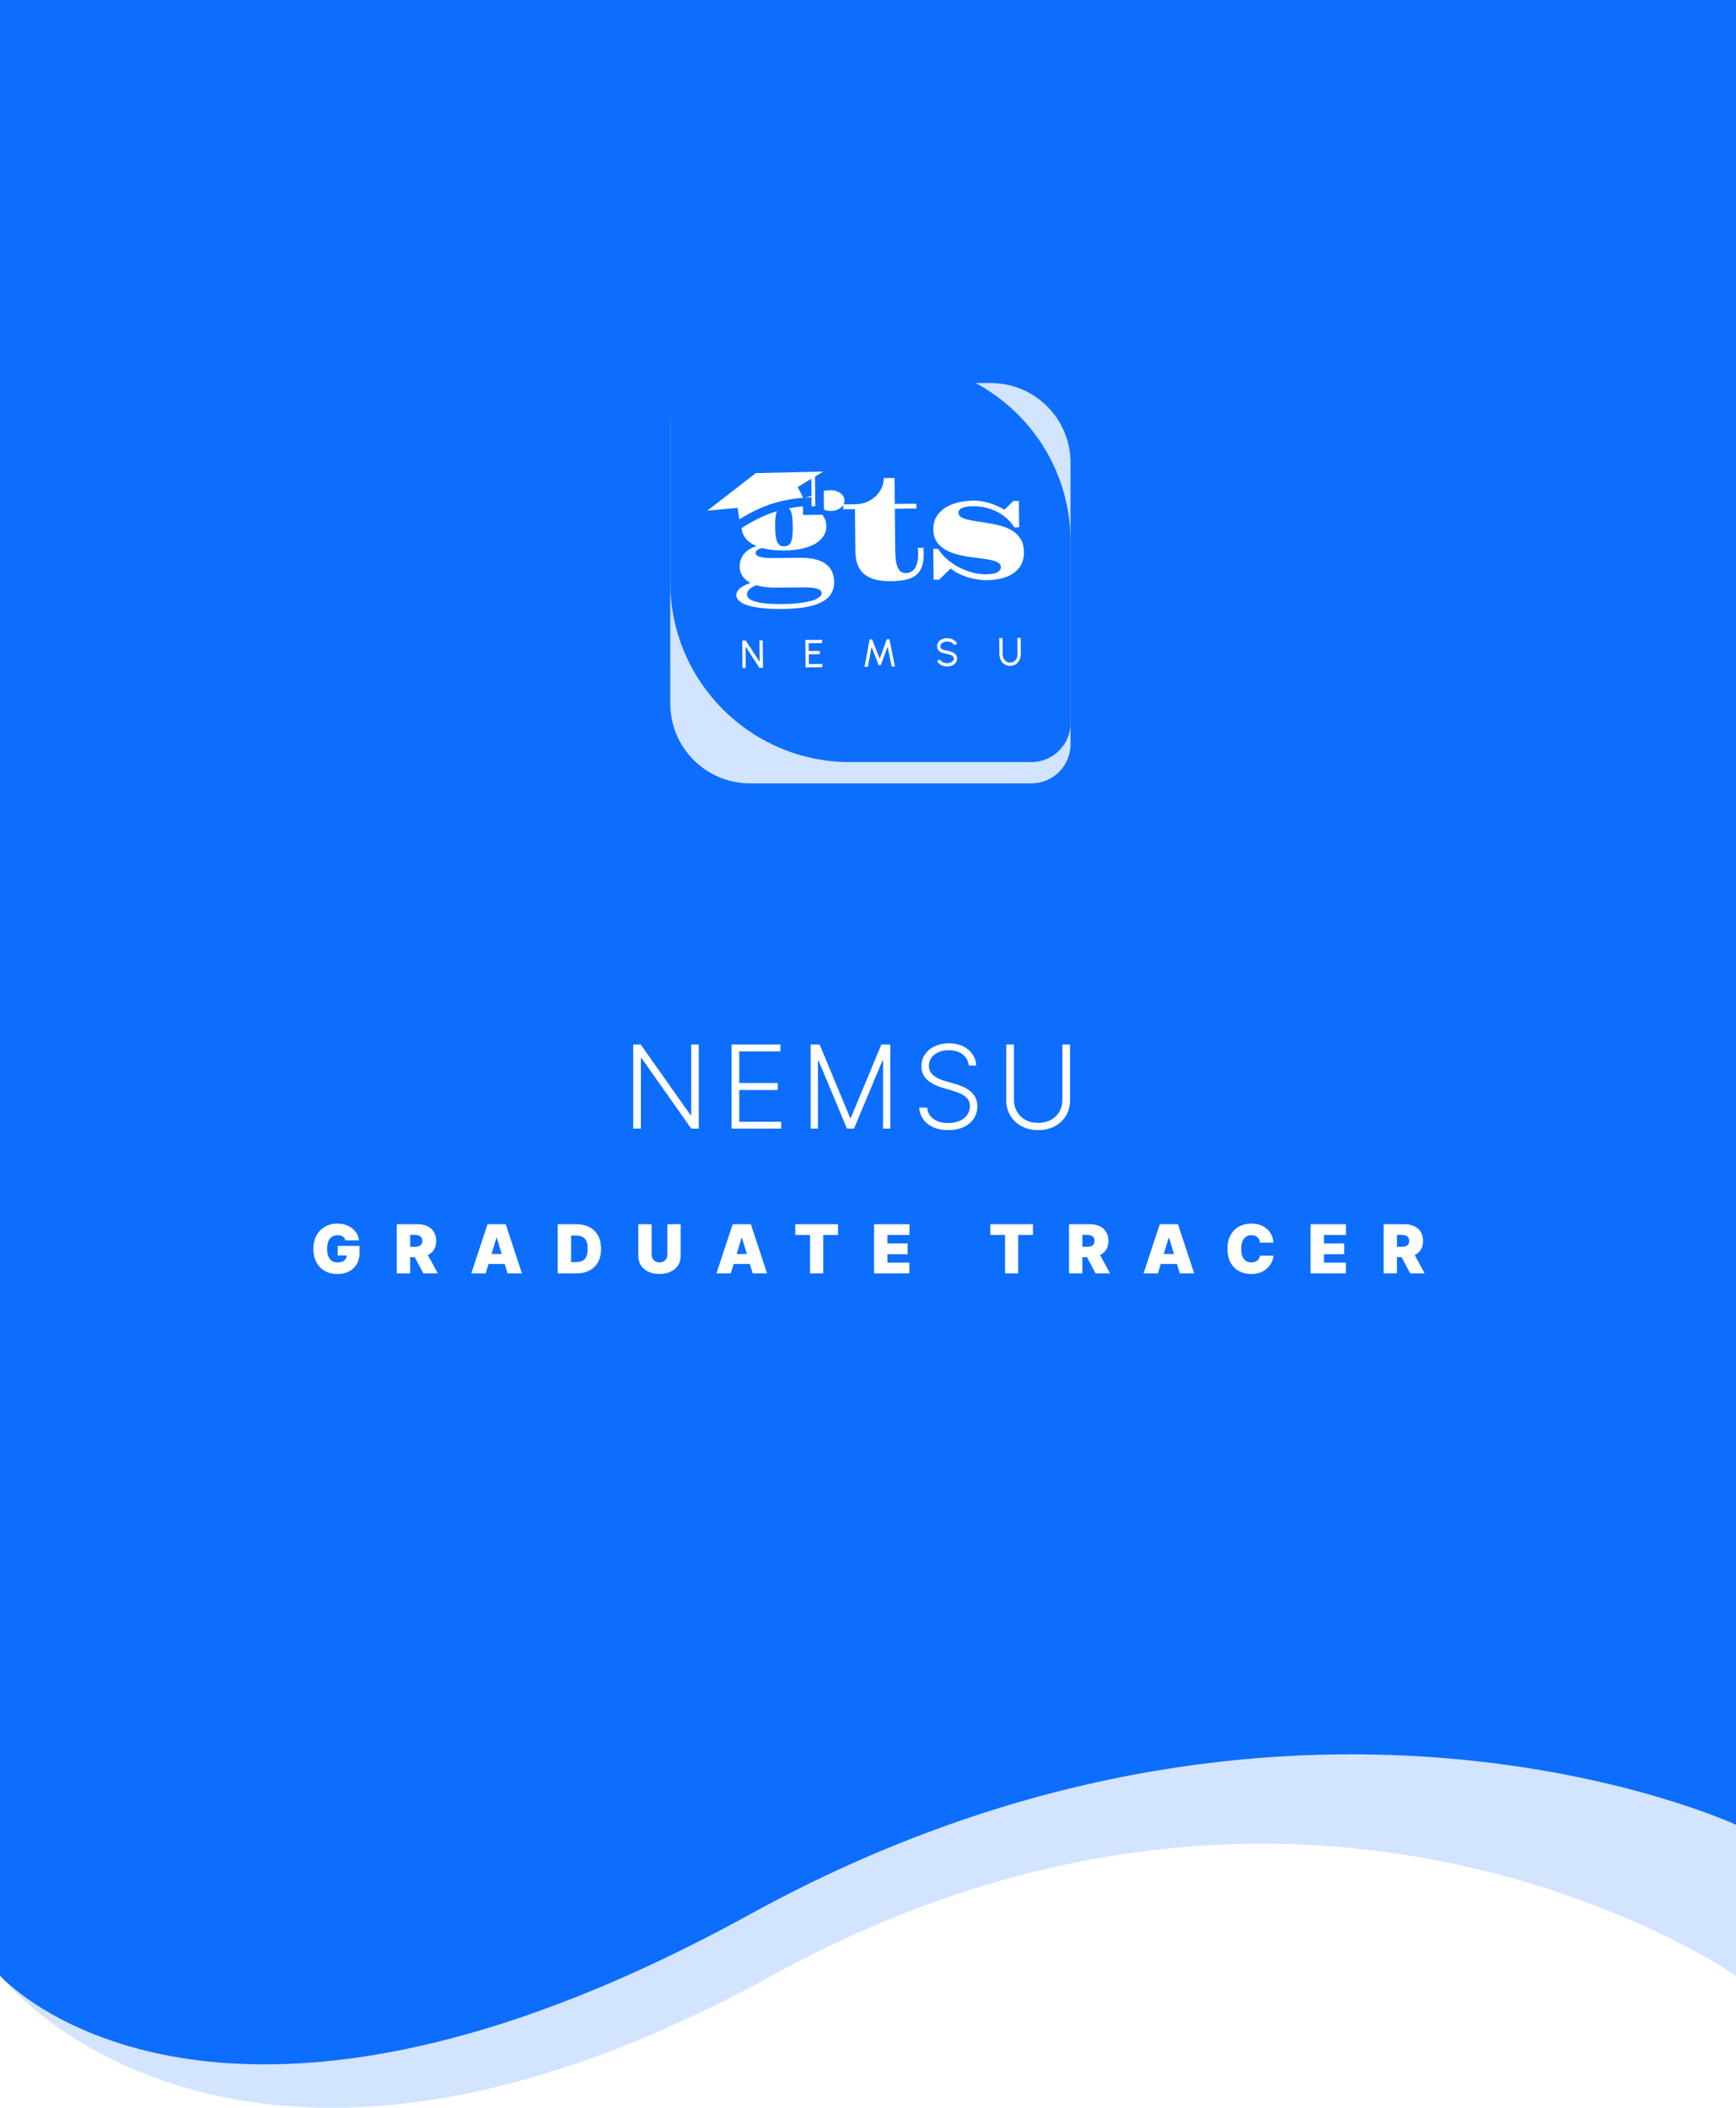 <svg width="360" height="437" viewBox="0 0 360 437" fill="none" xmlns="http://www.w3.org/2000/svg">
<path d="M0 0H360V409.626C360 409.626 272 348.036 160 409.626C48 471.217 0 409.626 0 409.626V0Z" fill="#D2E4FF"/>
<path d="M0 0H360V378.321C360 378.321 267.5 335.308 155.5 396.895C43.5 458.482 0 409.603 0 409.603V0Z" fill="#0D6EFD"/>
<path d="M144.909 216.545V234H143.357L133.045 219.384H132.909V234H131.315V216.545H132.857L143.204 231.179H143.34V216.545H144.909ZM151.709 234V216.545H161.834V217.977H153.303V224.548H161.297V225.98H153.303V232.568H162.005V234H151.709ZM168.119 216.545H169.96L176.292 231.75H176.446L182.778 216.545H184.619V234H183.119V219.912H182.983L177.094 234H175.645L169.756 219.912H169.619V234H168.119V216.545ZM200.897 220.909C200.8 219.938 200.371 219.165 199.61 218.591C198.849 218.017 197.891 217.73 196.738 217.73C195.925 217.73 195.21 217.869 194.59 218.148C193.977 218.426 193.494 218.813 193.141 219.307C192.795 219.795 192.621 220.352 192.621 220.977C192.621 221.438 192.721 221.841 192.92 222.188C193.119 222.534 193.386 222.832 193.721 223.082C194.062 223.327 194.437 223.537 194.846 223.713C195.261 223.889 195.678 224.037 196.099 224.156L197.94 224.685C198.496 224.838 199.053 225.034 199.61 225.273C200.167 225.511 200.675 225.813 201.136 226.176C201.602 226.534 201.974 226.974 202.252 227.497C202.536 228.014 202.678 228.636 202.678 229.364C202.678 230.295 202.437 231.134 201.954 231.878C201.471 232.622 200.778 233.213 199.874 233.651C198.971 234.082 197.889 234.298 196.627 234.298C195.44 234.298 194.408 234.102 193.533 233.71C192.658 233.313 191.971 232.764 191.471 232.065C190.971 231.366 190.69 230.557 190.627 229.636H192.264C192.32 230.324 192.548 230.906 192.945 231.384C193.343 231.861 193.86 232.224 194.496 232.474C195.133 232.719 195.843 232.841 196.627 232.841C197.496 232.841 198.269 232.696 198.945 232.406C199.627 232.111 200.161 231.702 200.548 231.179C200.94 230.651 201.136 230.037 201.136 229.338C201.136 228.747 200.982 228.253 200.675 227.855C200.369 227.452 199.94 227.114 199.389 226.841C198.843 226.568 198.21 226.327 197.488 226.116L195.4 225.503C194.031 225.094 192.968 224.528 192.212 223.807C191.457 223.085 191.079 222.165 191.079 221.045C191.079 220.108 191.329 219.284 191.829 218.574C192.335 217.858 193.016 217.301 193.874 216.903C194.738 216.5 195.707 216.298 196.781 216.298C197.866 216.298 198.826 216.497 199.661 216.895C200.496 217.293 201.158 217.841 201.647 218.54C202.141 219.233 202.406 220.023 202.44 220.909H200.897ZM220.307 216.545H221.901V228.102C221.901 229.29 221.622 230.352 221.066 231.29C220.509 232.222 219.733 232.957 218.739 233.497C217.75 234.031 216.6 234.298 215.287 234.298C213.98 234.298 212.83 234.028 211.835 233.489C210.841 232.949 210.066 232.213 209.509 231.281C208.952 230.349 208.674 229.29 208.674 228.102V216.545H210.267V227.991C210.267 228.918 210.475 229.744 210.889 230.472C211.304 231.193 211.887 231.761 212.637 232.176C213.392 232.591 214.276 232.798 215.287 232.798C216.299 232.798 217.182 232.591 217.938 232.176C218.693 231.761 219.276 231.193 219.685 230.472C220.1 229.744 220.307 228.918 220.307 227.991V216.545ZM71.642 257.179C71.599 257.003 71.531 256.849 71.438 256.717C71.345 256.581 71.229 256.466 71.09 256.374C70.954 256.277 70.795 256.206 70.613 256.16C70.434 256.11 70.236 256.085 70.021 256.085C69.557 256.085 69.161 256.196 68.833 256.418C68.508 256.64 68.259 256.96 68.087 257.378C67.918 257.795 67.834 258.299 67.834 258.889C67.834 259.486 67.915 259.996 68.077 260.42C68.24 260.845 68.481 261.17 68.803 261.395C69.124 261.62 69.524 261.733 70.001 261.733C70.422 261.733 70.772 261.672 71.05 261.549C71.332 261.426 71.542 261.252 71.681 261.027C71.821 260.802 71.89 260.536 71.89 260.232L72.368 260.281H70.041V258.312H74.555V259.724C74.555 260.652 74.358 261.446 73.963 262.106C73.572 262.762 73.032 263.266 72.343 263.617C71.657 263.965 70.87 264.139 69.981 264.139C68.99 264.139 68.12 263.929 67.371 263.508C66.622 263.087 66.037 262.487 65.616 261.708C65.198 260.929 64.99 260.003 64.99 258.929C64.99 258.087 65.117 257.341 65.373 256.692C65.631 256.042 65.989 255.494 66.446 255.046C66.904 254.595 67.432 254.256 68.032 254.027C68.632 253.795 69.275 253.679 69.961 253.679C70.564 253.679 71.125 253.765 71.642 253.937C72.162 254.107 72.621 254.348 73.019 254.663C73.42 254.975 73.743 255.344 73.988 255.772C74.234 256.2 74.383 256.669 74.436 257.179H71.642ZM82.284 264V253.818H86.679C87.434 253.818 88.096 253.956 88.662 254.231C89.229 254.506 89.67 254.902 89.985 255.419C90.3 255.936 90.457 256.556 90.457 257.278C90.457 258.008 90.295 258.622 89.97 259.123C89.648 259.623 89.196 260.001 88.613 260.256C88.033 260.512 87.355 260.639 86.579 260.639H83.954V258.491H86.023C86.347 258.491 86.624 258.452 86.853 258.372C87.085 258.289 87.262 258.158 87.385 257.979C87.511 257.8 87.574 257.567 87.574 257.278C87.574 256.987 87.511 256.75 87.385 256.567C87.262 256.382 87.085 256.246 86.853 256.16C86.624 256.07 86.347 256.026 86.023 256.026H85.048V264H82.284ZM88.25 259.327L90.795 264H87.793L85.307 259.327H88.25ZM100.72 264H97.737L101.098 253.818H104.877L108.237 264H105.254L103.027 256.622H102.948L100.72 264ZM100.164 259.983H105.772V262.051H100.164V259.983ZM119.576 264H115.658V253.818H119.536C120.583 253.818 121.488 254.022 122.25 254.43C123.016 254.834 123.606 255.417 124.02 256.18C124.438 256.939 124.647 257.848 124.647 258.909C124.647 259.97 124.44 260.881 124.025 261.643C123.611 262.402 123.024 262.986 122.265 263.393C121.506 263.798 120.61 264 119.576 264ZM118.422 261.653H119.476C119.98 261.653 120.409 261.572 120.764 261.41C121.122 261.247 121.394 260.967 121.579 260.57C121.768 260.172 121.863 259.618 121.863 258.909C121.863 258.2 121.767 257.646 121.574 257.249C121.385 256.851 121.107 256.571 120.739 256.408C120.374 256.246 119.927 256.165 119.397 256.165H118.422V261.653ZM138.391 253.818H141.155V260.341C141.155 261.116 140.97 261.788 140.599 262.354C140.231 262.918 139.717 263.354 139.057 263.662C138.398 263.967 137.632 264.119 136.761 264.119C135.882 264.119 135.113 263.967 134.454 263.662C133.794 263.354 133.28 262.918 132.913 262.354C132.548 261.788 132.366 261.116 132.366 260.341V253.818H135.13V260.102C135.13 260.417 135.199 260.699 135.339 260.947C135.478 261.193 135.67 261.385 135.915 261.524C136.164 261.663 136.446 261.733 136.761 261.733C137.079 261.733 137.36 261.663 137.606 261.524C137.851 261.385 138.043 261.193 138.182 260.947C138.322 260.699 138.391 260.417 138.391 260.102V253.818ZM151.554 264H148.571L151.932 253.818H155.71L159.071 264H156.088L153.861 256.622H153.781L151.554 264ZM150.997 259.983H156.605V262.051H150.997V259.983ZM164.928 256.045V253.818H173.778V256.045H170.715V264H167.991V256.045H164.928ZM181.258 264V253.818H188.596V256.045H184.022V257.795H188.218V260.023H184.022V261.773H188.576V264H181.258ZM205.358 256.045V253.818H214.207V256.045H211.145V264H208.42V256.045H205.358ZM221.687 264V253.818H226.082C226.838 253.818 227.499 253.956 228.066 254.231C228.633 254.506 229.073 254.902 229.388 255.419C229.703 255.936 229.861 256.556 229.861 257.278C229.861 258.008 229.698 258.622 229.373 259.123C229.052 259.623 228.599 260.001 228.016 260.256C227.436 260.512 226.758 260.639 225.983 260.639H223.358V258.491H225.426C225.751 258.491 226.028 258.452 226.256 258.372C226.488 258.289 226.666 258.158 226.788 257.979C226.914 257.8 226.977 257.567 226.977 257.278C226.977 256.987 226.914 256.75 226.788 256.567C226.666 256.382 226.488 256.246 226.256 256.16C226.028 256.07 225.751 256.026 225.426 256.026H224.452V264H221.687ZM227.653 259.327L230.199 264H227.196L224.71 259.327H227.653ZM240.124 264H237.141L240.502 253.818H244.28L247.641 264H244.658L242.431 256.622H242.351L240.124 264ZM239.567 259.983H245.175V262.051H239.567V259.983ZM264.089 257.636H261.285C261.265 257.404 261.212 257.194 261.126 257.005C261.043 256.816 260.927 256.654 260.778 256.518C260.632 256.379 260.454 256.272 260.246 256.2C260.037 256.123 259.8 256.085 259.535 256.085C259.071 256.085 258.678 256.198 258.356 256.423C258.038 256.649 257.796 256.972 257.631 257.393C257.468 257.814 257.387 258.319 257.387 258.909C257.387 259.532 257.47 260.054 257.636 260.475C257.805 260.893 258.048 261.208 258.366 261.42C258.685 261.629 259.067 261.733 259.515 261.733C259.77 261.733 259.999 261.701 260.201 261.638C260.403 261.572 260.579 261.478 260.728 261.355C260.877 261.232 260.998 261.085 261.091 260.913C261.187 260.737 261.252 260.54 261.285 260.321L264.089 260.341C264.055 260.772 263.935 261.211 263.726 261.658C263.517 262.103 263.22 262.513 262.836 262.891C262.455 263.266 261.982 263.567 261.419 263.796C260.855 264.025 260.201 264.139 259.455 264.139C258.52 264.139 257.682 263.939 256.939 263.538C256.2 263.137 255.615 262.547 255.185 261.768C254.757 260.989 254.543 260.036 254.543 258.909C254.543 257.776 254.762 256.821 255.199 256.045C255.637 255.267 256.227 254.678 256.969 254.281C257.712 253.879 258.54 253.679 259.455 253.679C260.098 253.679 260.69 253.767 261.23 253.942C261.77 254.118 262.244 254.375 262.652 254.713C263.06 255.048 263.388 255.46 263.636 255.951C263.885 256.442 264.036 257.003 264.089 257.636ZM271.783 264V253.818H279.121V256.045H274.547V257.795H278.743V260.023H274.547V261.773H279.101V264H271.783ZM286.932 264V253.818H291.327C292.082 253.818 292.743 253.956 293.31 254.231C293.877 254.506 294.318 254.902 294.633 255.419C294.948 255.936 295.105 256.556 295.105 257.278C295.105 258.008 294.943 258.622 294.618 259.123C294.296 259.623 293.844 260.001 293.261 260.256C292.681 260.512 292.003 260.639 291.227 260.639H288.602V258.491H290.67C290.995 258.491 291.272 258.452 291.501 258.372C291.733 258.289 291.91 258.158 292.033 257.979C292.159 257.8 292.221 257.567 292.221 257.278C292.221 256.987 292.159 256.75 292.033 256.567C291.91 256.382 291.733 256.246 291.501 256.16C291.272 256.07 290.995 256.026 290.67 256.026H289.696V264H286.932ZM292.898 259.327L295.443 264H292.44L289.954 259.327H292.898Z" fill="white"/>
<g filter="url(#filter0_d_1468_2639)">
<path d="M139 83.106C139 78.629 142.629 75 147.105 75H205.465C214.597 75 222 82.403 222 91.535V149.895C222 154.371 218.371 158 213.895 158H155.535C146.403 158 139 150.597 139 141.465V83.106Z" fill="#D2E4FF"/>
</g>
<path d="M139 83.106C139 78.629 142.629 75 147.105 75H184.715C205.307 75 222 91.693 222 112.285V149.895C222 154.371 218.371 158 213.895 158H176.285C155.693 158 139 141.307 139 120.715V83.106Z" fill="#0D6EFD"/>
<path d="M153.972 138.489L153.916 132.816L154.654 132.809L157.53 137.222L157.486 132.781L158.167 132.774L158.223 138.448L157.49 138.455L154.609 134.041L154.653 138.483L153.972 138.489ZM167.058 138.36L167.002 132.687L170.483 132.653L170.49 133.333L167.69 133.361L167.705 134.974L169.999 134.951L170.006 135.632L167.712 135.655L167.732 137.673L170.532 137.645L170.539 138.326L167.058 138.36ZM179.289 138.24L180.331 132.556L180.854 132.55L182.426 136.564L183.914 132.52L184.437 132.515L185.595 138.178L184.902 138.185L184.063 134.075L182.662 137.899L182.212 137.903L180.736 134.108L179.982 138.233L179.289 138.24ZM196.432 138.176C196.126 138.179 195.831 138.135 195.547 138.043C195.262 137.949 195.012 137.813 194.797 137.637C194.585 137.461 194.433 137.25 194.341 137.005L194.975 136.76C195.03 136.911 195.132 137.042 195.279 137.154C195.428 137.264 195.604 137.348 195.804 137.408C196.005 137.469 196.212 137.498 196.425 137.496C196.668 137.493 196.893 137.452 197.101 137.371C197.311 137.288 197.48 137.174 197.608 137.03C197.736 136.885 197.799 136.717 197.797 136.526C197.796 136.328 197.726 136.168 197.59 136.045C197.454 135.92 197.28 135.821 197.068 135.75C196.857 135.677 196.636 135.621 196.406 135.583C196.014 135.522 195.662 135.433 195.35 135.318C195.041 135.199 194.794 135.033 194.611 134.818C194.431 134.604 194.339 134.32 194.335 133.966C194.332 133.636 194.424 133.347 194.611 133.1C194.8 132.852 195.051 132.659 195.363 132.521C195.675 132.383 196.012 132.312 196.374 132.308C196.674 132.305 196.965 132.35 197.247 132.442C197.531 132.531 197.782 132.663 198 132.839C198.218 133.016 198.376 133.232 198.473 133.487L197.831 133.729C197.775 133.575 197.673 133.444 197.523 133.335C197.376 133.222 197.202 133.138 197.002 133.08C196.804 133.02 196.597 132.991 196.381 132.993C196.14 132.993 195.916 133.034 195.709 133.117C195.502 133.2 195.334 133.314 195.206 133.459C195.078 133.603 195.014 133.77 195.016 133.959C195.018 134.186 195.08 134.36 195.2 134.48C195.322 134.598 195.488 134.685 195.697 134.743C195.905 134.8 196.14 134.85 196.399 134.894C196.767 134.952 197.109 135.048 197.424 135.18C197.738 135.309 197.991 135.483 198.183 135.703C198.377 135.923 198.475 136.195 198.478 136.519C198.482 136.848 198.388 137.137 198.199 137.385C198.012 137.633 197.763 137.825 197.451 137.964C197.139 138.102 196.799 138.173 196.432 138.176ZM209.495 138.048C209.041 138.052 208.646 137.945 208.309 137.727C207.974 137.509 207.714 137.214 207.53 136.843C207.348 136.469 207.254 136.054 207.25 135.597L207.217 132.291L207.898 132.284L207.931 135.591C207.934 135.915 207.996 136.213 208.118 136.485C208.242 136.756 208.419 136.972 208.647 137.132C208.878 137.292 209.159 137.37 209.488 137.367C209.823 137.363 210.104 137.28 210.329 137.115C210.554 136.948 210.724 136.729 210.837 136.458C210.953 136.184 211.01 135.885 211.007 135.56L210.974 132.254L211.655 132.247L211.688 135.554C211.691 135.897 211.643 136.219 211.543 136.52C211.443 136.818 211.297 137.081 211.105 137.31C210.915 137.539 210.685 137.718 210.413 137.848C210.142 137.978 209.836 138.044 209.495 138.048Z" fill="white"/>
<path d="M152.683 123.369C152.678 122.924 152.901 122.487 153.351 122.056C153.81 121.625 154.566 121.219 155.619 120.838C154.147 120.074 153.404 118.937 153.389 117.427C153.384 116.982 153.45 116.551 153.584 116.132C153.719 115.705 153.928 115.304 154.212 114.931C154.505 114.557 154.872 114.225 155.314 113.933C155.765 113.641 156.296 113.404 156.906 113.222C155.891 112.797 155.122 112.248 154.596 111.577C154.07 110.896 153.803 110.116 153.794 109.236C153.788 108.578 153.958 107.946 154.304 107.34C154.659 106.735 155.196 106.201 155.915 105.74C156.633 105.269 157.542 104.894 158.642 104.615C159.742 104.335 161.038 104.188 162.529 104.173C163.308 104.166 164.031 104.196 164.699 104.263C165.376 104.331 166.007 104.431 166.592 104.564C166.884 104.052 167.236 103.613 167.649 103.247C168.063 102.882 168.514 102.581 169.003 102.344C169.501 102.108 170.027 101.931 170.582 101.815C171.137 101.698 171.702 101.637 172.276 101.631C172.675 101.627 173.046 101.684 173.39 101.801C173.734 101.909 174.032 102.059 174.284 102.251C174.545 102.443 174.751 102.668 174.902 102.926C175.053 103.184 175.13 103.461 175.133 103.757C175.136 104.054 175.064 104.333 174.919 104.593C174.773 104.854 174.571 105.083 174.314 105.281C174.065 105.478 173.771 105.638 173.429 105.762C173.087 105.876 172.717 105.936 172.319 105.94C171.929 105.943 171.558 105.892 171.205 105.784C170.861 105.667 170.558 105.512 170.297 105.32C170.036 105.128 169.83 104.903 169.679 104.645C169.528 104.387 169.451 104.11 169.448 103.813C169.446 103.572 169.499 103.331 169.608 103.089C169.211 103.26 168.833 103.49 168.475 103.781C168.126 104.072 167.828 104.427 167.582 104.846C168.809 105.251 169.741 105.817 170.379 106.543C171.025 107.259 171.353 108.099 171.362 109.063C171.37 109.813 171.182 110.496 170.799 111.112C170.416 111.727 169.851 112.256 169.105 112.699C168.368 113.142 167.454 113.489 166.363 113.741C165.272 113.983 164.027 114.111 162.628 114.125C160.867 114.142 159.36 113.976 158.105 113.627C157.578 113.735 157.209 113.882 156.997 114.069C156.795 114.257 156.695 114.448 156.697 114.642C156.699 114.772 156.746 114.901 156.84 115.03C156.934 115.159 157.111 115.273 157.372 115.372C157.641 115.471 158.008 115.556 158.472 115.625C158.936 115.686 159.543 115.712 160.294 115.705L165.881 115.65C166.9 115.64 167.842 115.718 168.705 115.886C169.569 116.044 170.313 116.32 170.937 116.712C171.571 117.095 172.068 117.614 172.426 118.268C172.785 118.922 172.969 119.736 172.978 120.709C172.987 121.543 172.804 122.295 172.431 122.966C172.067 123.646 171.461 124.227 170.613 124.708C169.775 125.189 168.671 125.561 167.302 125.824C165.933 126.088 164.257 126.23 162.274 126.249C160.551 126.266 159.082 126.202 157.866 126.056C156.66 125.911 155.671 125.707 154.899 125.446C154.137 125.185 153.578 124.876 153.222 124.518C152.867 124.16 152.687 123.777 152.683 123.369ZM162.619 113.263C162.971 113.26 163.262 113.183 163.492 113.032C163.732 112.872 163.919 112.63 164.055 112.304C164.191 111.969 164.284 111.542 164.334 111.022C164.385 110.503 164.407 109.873 164.399 109.131C164.392 108.39 164.358 107.76 164.297 107.242C164.236 106.724 164.135 106.303 163.993 105.98C163.851 105.648 163.658 105.409 163.416 105.263C163.183 105.108 162.89 105.032 162.538 105.035C162.186 105.039 161.89 105.12 161.651 105.28C161.421 105.431 161.238 105.674 161.102 106.008C160.966 106.334 160.868 106.757 160.809 107.276C160.758 107.796 160.737 108.426 160.744 109.167C160.751 109.909 160.785 110.538 160.846 111.057C160.916 111.575 161.022 112 161.164 112.332C161.306 112.655 161.494 112.894 161.727 113.05C161.97 113.196 162.267 113.267 162.619 113.263ZM154.905 123.208C154.907 123.347 154.936 123.495 154.993 123.652C155.059 123.809 155.181 123.965 155.359 124.121C155.546 124.277 155.802 124.423 156.128 124.558C156.463 124.694 156.904 124.815 157.452 124.921C158 125.027 158.668 125.108 159.456 125.165C160.244 125.222 161.185 125.245 162.278 125.235C163.585 125.222 164.742 125.155 165.751 125.034C166.76 124.912 167.607 124.751 168.29 124.55C168.983 124.358 169.505 124.125 169.854 123.853C170.213 123.59 170.391 123.306 170.388 123C170.383 122.555 170.051 122.234 169.391 122.037C168.732 121.849 167.781 121.761 166.539 121.773L161.022 121.828C160.188 121.836 159.423 121.797 158.727 121.711C158.031 121.625 157.395 121.497 156.819 121.327C156.108 121.63 155.611 121.936 155.327 122.245C155.042 122.563 154.902 122.884 154.905 123.208ZM177.291 105.557L174.859 105.581L174.849 104.58L177.281 104.556C178.217 104.547 179.054 104.381 179.792 104.059C180.54 103.727 181.17 103.304 181.684 102.789C182.207 102.265 182.604 101.682 182.876 101.04C183.148 100.398 183.28 99.757 183.274 99.118L185.498 99.096L185.551 104.475L190.026 104.431L190.036 105.431L185.561 105.476L185.645 114.037C185.655 115.029 185.714 115.839 185.822 116.468C185.939 117.088 186.097 117.573 186.295 117.923C186.502 118.273 186.741 118.511 187.011 118.639C187.29 118.756 187.597 118.813 187.93 118.81C188.254 118.807 188.569 118.734 188.873 118.592C189.178 118.441 189.444 118.207 189.672 117.889C189.901 117.563 190.082 117.144 190.216 116.633C190.35 116.113 190.413 115.477 190.406 114.727C190.404 114.551 190.398 114.37 190.387 114.185C190.375 113.991 190.36 113.791 190.339 113.588L191.506 113.576C191.539 114.039 191.557 114.461 191.561 114.841C191.572 115.999 191.419 116.946 191.102 117.681C190.794 118.407 190.346 118.976 189.757 119.39C189.168 119.803 188.448 120.088 187.597 120.245C186.755 120.402 185.806 120.485 184.75 120.496C183.564 120.507 182.516 120.402 181.605 120.179C180.695 119.956 179.927 119.598 179.301 119.104C178.675 118.6 178.201 117.952 177.878 117.158C177.555 116.364 177.388 115.397 177.377 114.258L177.291 105.557ZM193.538 113.806L194.567 113.796C194.972 114.497 195.53 115.168 196.241 115.809C196.951 116.442 197.749 117.004 198.634 117.495C199.529 117.978 200.473 118.362 201.467 118.649C202.462 118.936 203.45 119.074 204.432 119.065C204.84 119.061 205.233 119.038 205.613 118.997C205.992 118.947 206.325 118.865 206.611 118.751C206.897 118.628 207.123 118.468 207.288 118.272C207.462 118.076 207.547 117.825 207.544 117.519C207.541 117.204 207.395 116.946 207.106 116.745C206.826 116.534 206.444 116.362 205.961 116.228C205.478 116.094 204.921 115.983 204.29 115.897C203.668 115.81 203.018 115.724 202.341 115.638C201.116 115.492 199.97 115.295 198.902 115.046C197.834 114.797 196.904 114.45 196.112 114.004C195.32 113.557 194.693 112.989 194.232 112.298C193.781 111.608 193.55 110.748 193.54 109.72C193.53 108.775 193.731 107.939 194.14 107.212C194.559 106.476 195.142 105.858 195.887 105.36C196.633 104.852 197.519 104.468 198.545 104.208C199.571 103.938 200.691 103.797 201.905 103.785C202.479 103.78 203.059 103.83 203.644 103.935C204.238 104.04 204.809 104.183 205.357 104.363C205.915 104.534 206.441 104.737 206.934 104.973C207.437 105.2 207.889 105.432 208.289 105.669L210.134 103.871L211.288 103.86L211.342 109.336L210.355 109.346C209.969 108.71 209.481 108.122 208.892 107.581C208.312 107.04 207.654 106.574 206.918 106.182C206.182 105.791 205.387 105.489 204.532 105.275C203.678 105.051 202.787 104.944 201.86 104.953C201.406 104.958 200.99 104.985 200.61 105.035C200.231 105.085 199.903 105.163 199.626 105.267C199.349 105.372 199.132 105.509 198.976 105.677C198.83 105.845 198.758 106.045 198.76 106.277C198.763 106.592 198.881 106.85 199.115 107.052C199.349 107.253 199.693 107.431 200.149 107.584C200.614 107.727 201.185 107.856 201.862 107.97C202.54 108.084 203.329 108.206 204.229 108.336C205.371 108.51 206.434 108.726 207.419 108.985C208.403 109.244 209.255 109.602 209.973 110.058C210.7 110.514 211.271 111.097 211.686 111.807C212.11 112.516 212.327 113.413 212.338 114.497C212.347 115.377 212.183 116.176 211.847 116.893C211.521 117.6 211.026 118.203 210.364 118.7C209.711 119.198 208.899 119.581 207.929 119.85C206.958 120.128 205.843 120.274 204.583 120.286C203.99 120.292 203.35 120.238 202.663 120.124C201.977 120.02 201.294 119.865 200.615 119.658C199.946 119.442 199.309 119.185 198.703 118.885C198.098 118.576 197.585 118.229 197.164 117.843L194.755 120.175L193.601 120.186L193.538 113.806Z" fill="white"/>
<path d="M152.436 107.812L152.647 109.186L153.808 108.422L153.808 108.422L153.808 108.422L153.808 108.422L153.809 108.421L153.814 108.418L153.836 108.403C153.857 108.39 153.888 108.37 153.93 108.343C154.013 108.29 154.138 108.212 154.299 108.115C154.621 107.919 155.088 107.645 155.66 107.335C156.807 106.714 158.36 105.959 160.009 105.4C161.658 104.842 163.314 104.512 164.565 104.321C165.188 104.226 165.706 104.167 166.067 104.131C166.247 104.113 166.387 104.101 166.482 104.094C166.529 104.09 166.564 104.088 166.587 104.086L166.612 104.084L166.618 104.084L166.618 104.084L166.619 104.084L166.619 104.084L166.619 104.084L167.398 104.038L167.407 104.978L167.416 105.869L168.307 105.861L169.079 105.853L169.971 105.844L169.962 104.953L169.906 99.315L171.179 98.538L174.005 96.812L170.695 96.885L156.72 97.194L156.426 97.2L156.193 97.38L146.151 105.16L143.734 107.032L146.778 106.753L152.197 106.256L152.436 107.812ZM166.6 101.312L167.366 100.839L167.386 102.839L167.359 102.786L166.6 101.312Z" fill="white" stroke="#0D6EFD" stroke-width="1.783"/>
<defs>
<filter id="filter0_d_1468_2639" x="120.581" y="60.99" width="119.838" height="119.838" filterUnits="userSpaceOnUse" color-interpolation-filters="sRGB">
<feFlood flood-opacity="0" result="BackgroundImageFix"/>
<feColorMatrix in="SourceAlpha" type="matrix" values="0 0 0 0 0 0 0 0 0 0 0 0 0 0 0 0 0 0 127 0" result="hardAlpha"/>
<feOffset dy="4.41"/>
<feGaussianBlur stdDeviation="9.21"/>
<feComposite in2="hardAlpha" operator="out"/>
<feColorMatrix type="matrix" values="0 0 0 0 0 0 0 0 0 0.345 0 0 0 0 0.854 0 0 0 1 0"/>
<feBlend mode="normal" in2="BackgroundImageFix" result="effect1_dropShadow_1468_2639"/>
<feBlend mode="normal" in="SourceGraphic" in2="effect1_dropShadow_1468_2639" result="shape"/>
</filter>
</defs>
</svg>
